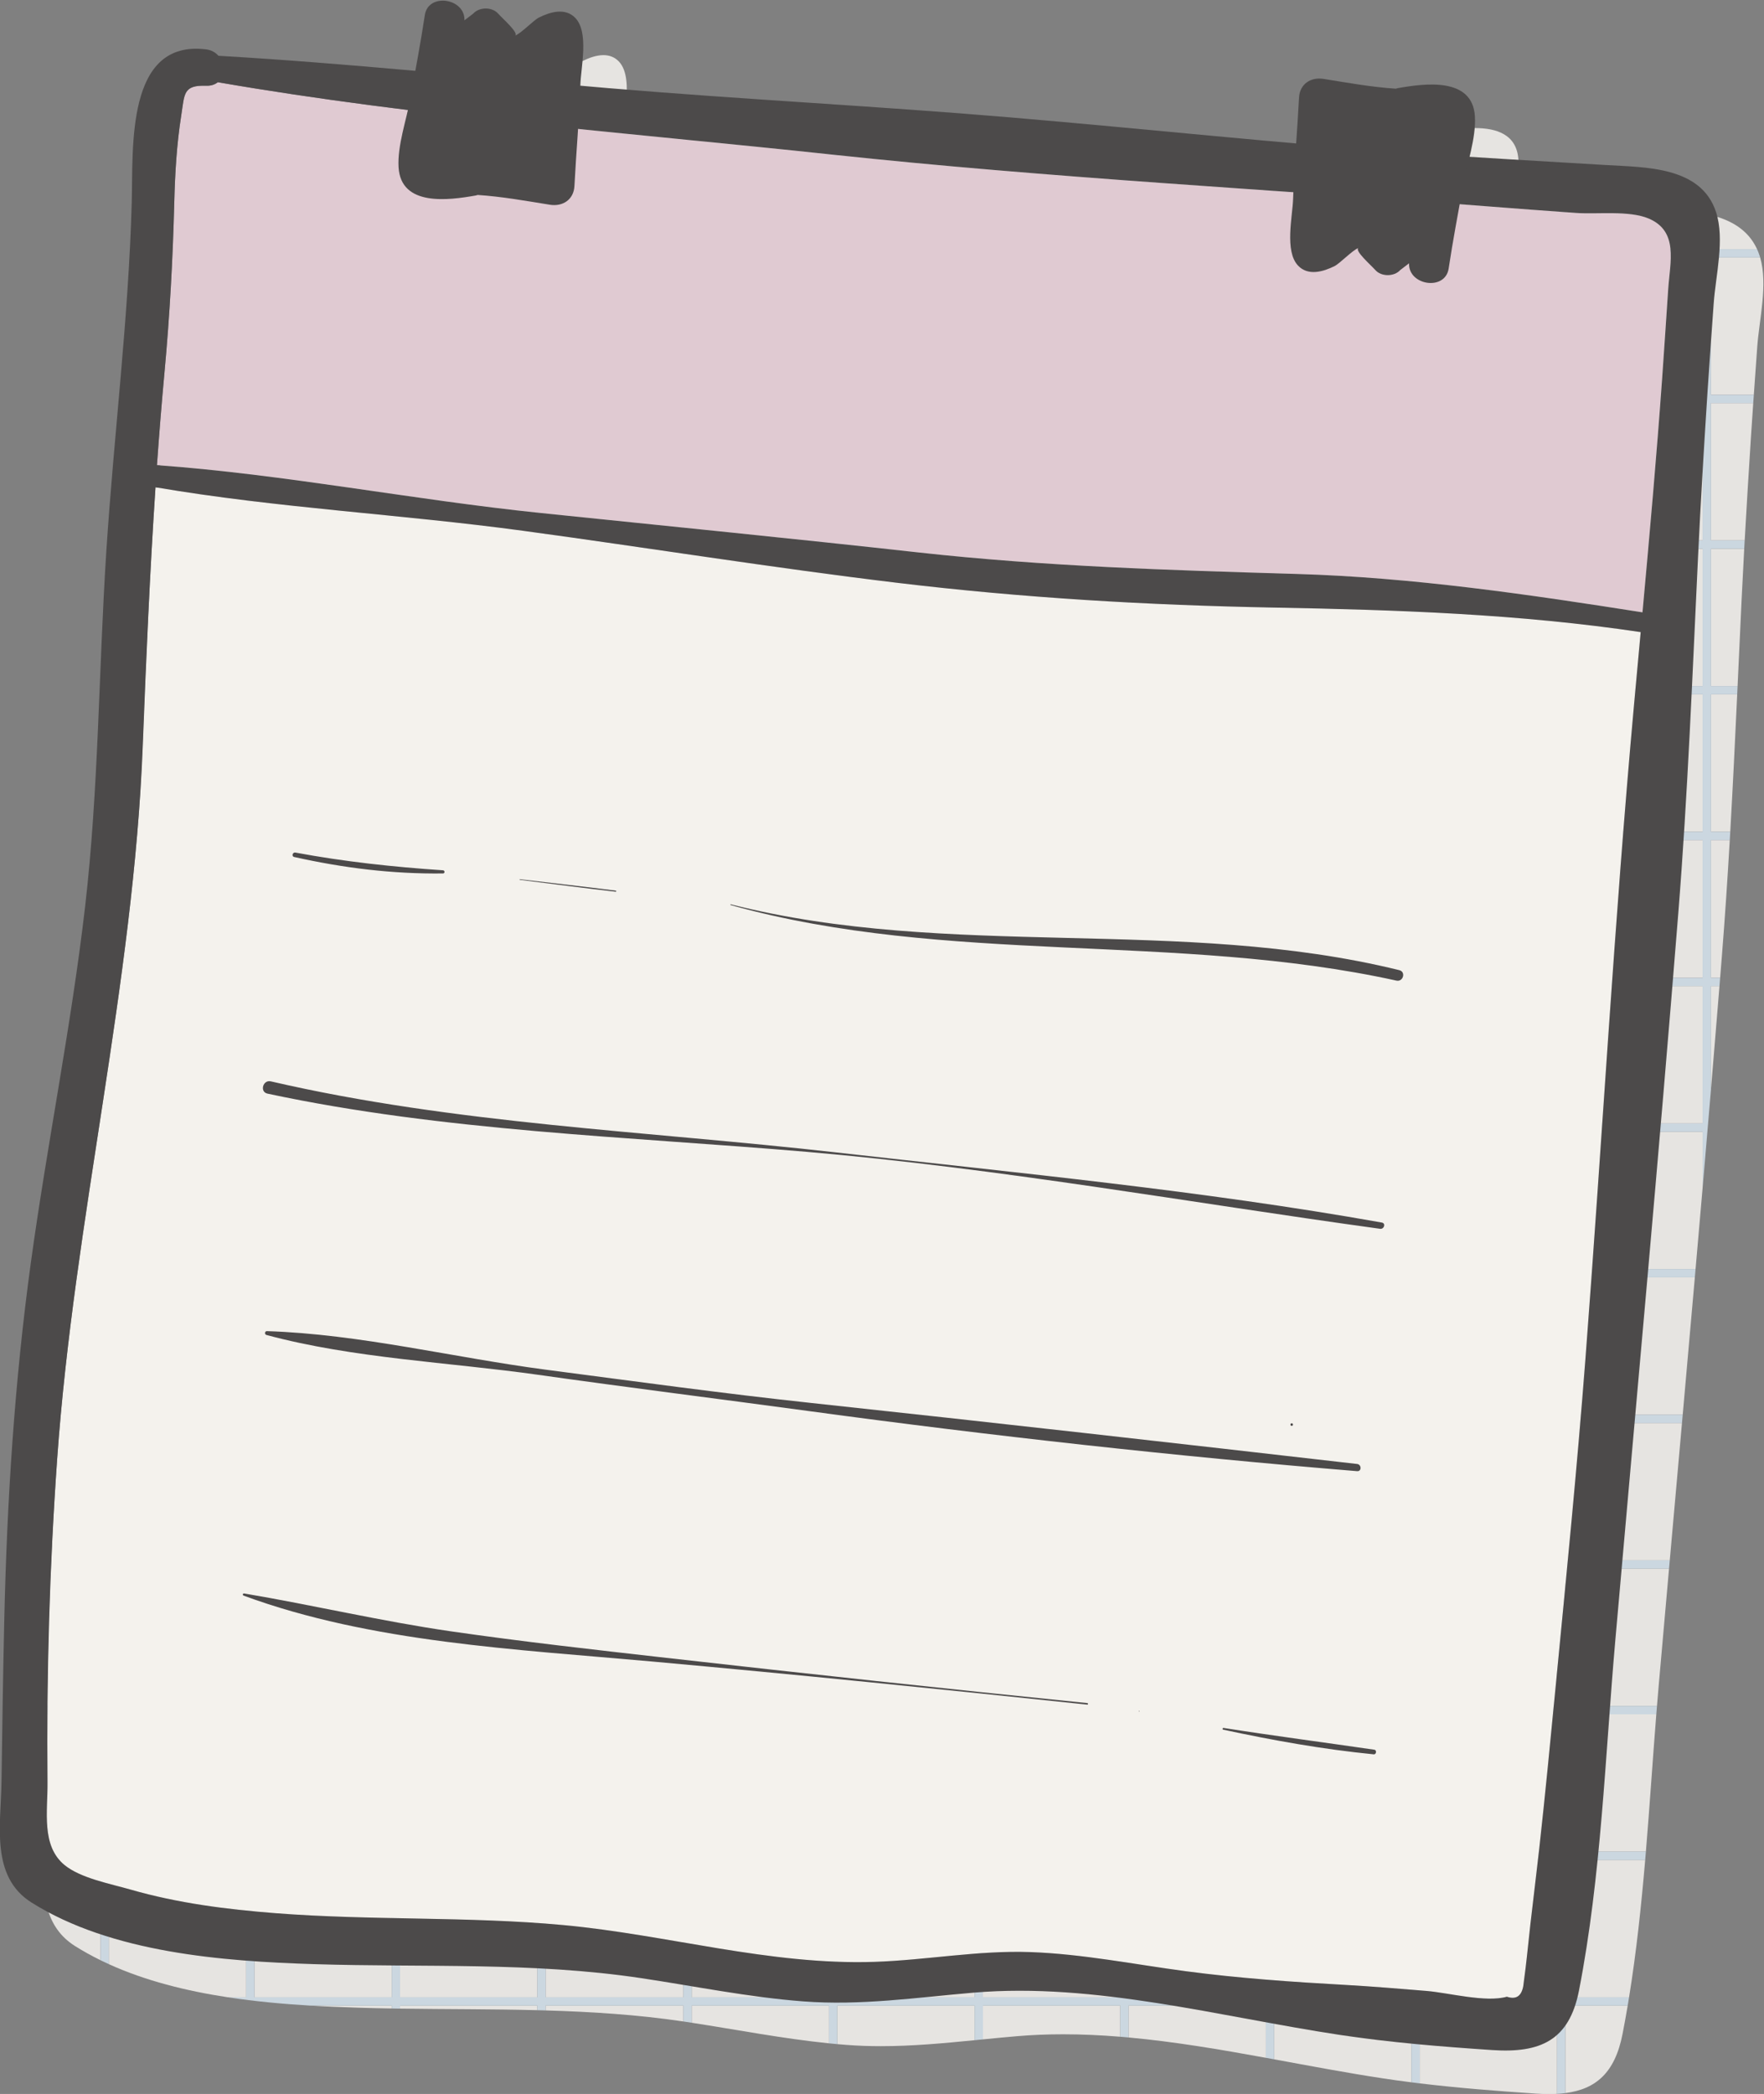 <?xml version="1.0" encoding="UTF-8" standalone="no"?>
<!-- Created with Inkscape (http://www.inkscape.org/) -->

<svg
   version="1.1"
   id="svg2"
   width="906.361"
   height="1075.636"
   viewBox="0 0 906.361 1075.636"
   xmlns="http://www.w3.org/2000/svg"
   xmlns:svg="http://www.w3.org/2000/svg">
  <rect x="0" y="0" width="906.361" height="1075.636" fill="#808080" stroke="none"/>
  <defs
     id="defs6" />
  <g
     id="g8"
     transform="matrix(1.333,0,0,-1.333,-358.008,1326.636)">
    <g
       id="g10"
       transform="scale(0.1)">
      <g
         id="g1">
        <path
           d="m 8655.99,1882.5 c -16.18,0 -33.05,0.6 -50.53,1.8 -149.32,9.9 -298.73,21.5 -447.33,39.4 v 299.72 h 529.22 V 1883.3 c -10.17,-0.6 -20.62,-0.8 -31.36,-0.8 m 63.39,3.7 v 337.22 h 240.37 c -6.2,-36.75 -12.83,-73.37 -19.94,-109.83 -29.16,-149.29 -102.86,-212.29 -220.43,-227.39 m -593.28,41.5 c -36.74,4.6 -73.41,9.7 -110.03,15.3 -138.05,20.9 -278.09,47.5 -419.17,73.36 v 207.06 h 529.2 V 1927.7 m -561.23,94.52 c -175.62,32.02 -352.66,62.22 -529.22,78.37 v 122.83 h 529.22 v -201.2 m -1483.65,44.79 c -43.63,0 -87.52,1.45 -131.74,4.83 -12.12,0.92 -24.24,1.93 -36.34,3.03 v 148.55 h 529.23 v -133.41 c -120.47,-11.84 -239.89,-23 -361.15,-23 m -200.1,10.93 c -177.51,18.07 -352.94,52.15 -529.22,79.36 v 66.12 h 529.22 v -145.48 m 593.28,15.23 v 130.25 h 529.22 v -120.05 c -73.38,5.99 -146.67,9.42 -219.7,9.42 -59.24,0 -118.35,-2.26 -177.19,-7.25 -44.37,-3.76 -88.43,-8.05 -132.33,-12.37 m -1154.52,68.99 c -176.65,26.23 -353.64,37.42 -530.87,42.6 v 18.66 h 530.87 v -61.26 m -562.91,43.47 c -176.16,4.46 -352.59,3.53 -529.2,6.1 v 11.69 h 529.2 v -17.79 m -561.22,6.6 c -43.41,0.74 -86.83,1.73 -130.25,3.09 -59.77,1.87 -121.67,4.34 -184.77,8.1 h 315.02 v -11.19 m 4769.28,43.22 h -245.65 v 529.22 h 307.82 c -15.2,-177.68 -34,-354.89 -62.17,-529.22 m -277.68,0 h -529.22 v 529.22 h 529.22 v -529.22 m -561.25,0 h -529.2 v 529.22 h 529.2 v -529.22 m -561.23,0 h -529.22 v 529.22 h 529.22 v -529.22 m -561.25,0 H 6474.4 v 529.22 h 529.22 v -529.22 m -561.25,0 h -529.23 v 529.22 h 529.23 v -529.22 m -561.25,0 H 5351.9 v 529.22 h 529.22 v -529.22 m -561.24,0 h -530.87 v 529.22 h 530.87 v -529.22 m -562.91,0 h -529.2 v 529.22 h 529.2 v -529.22 m -561.22,0 h -529.23 v 529.22 h 529.23 v -529.22 m -561.26,0 h -70.72 c -159.74,24.34 -317.29,63.42 -458.5,127.59 v 401.63 h 529.22 v -529.22 m -561.25,142.73 c -33.88,16.63 -66.71,34.8 -98.29,54.67 -117.98,74.25 -125.81,203.79 -121.07,331.82 h 219.36 v -386.49 m 5956.66,418.51 h -310.52 v 529.23 h 350.66 c -13.93,-175.14 -25.42,-352.33 -40.14,-529.23 m -342.55,0 h -529.22 v 529.23 h 529.22 v -529.23 m -561.25,0 h -529.2 v 529.23 h 529.2 v -529.23 m -561.23,0 h -529.22 v 529.23 h 529.22 v -529.23 m -561.25,0 H 6474.4 v 529.23 h 529.22 v -529.23 m -561.25,0 h -529.23 v 529.23 h 529.23 v -529.23 m -561.25,0 H 5351.9 v 529.23 h 529.22 v -529.23 m -561.24,0 h -530.87 v 529.23 h 530.87 v -529.23 m -562.91,0 h -529.2 v 529.23 h 529.2 v -529.23 m -561.22,0 h -529.23 v 529.23 h 529.23 v -529.23 m -561.26,0 h -529.22 v 529.23 h 529.22 v -529.23 m -561.25,0 h -217.97 c 1.64,33.83 3.59,67.19 4.02,99.08 1.96,143.38 4.05,286.78 6.7,430.15 h 207.25 v -529.23 m 5999.38,561.25 h -353.24 v 529.22 h 399.69 c -13.2,-148.62 -26.35,-297.16 -39.4,-445.77 -2.43,-27.74 -4.78,-55.59 -7.05,-83.45 m -385.27,0 h -529.22 v 529.22 h 529.22 v -529.22 m -561.25,0 h -529.2 v 529.22 h 529.2 v -529.22 m -561.23,0 h -529.22 v 529.22 h 529.22 v -529.22 m -561.25,0 H 6474.4 v 529.22 h 529.22 v -529.22 m -561.25,0 h -529.23 v 529.22 h 529.23 v -529.22 m -561.25,0 H 5351.9 v 529.22 h 529.22 v -529.22 m -561.24,0 h -530.87 v 529.22 h 530.87 v -529.22 m -562.91,0 h -529.2 v 529.22 h 529.2 v -529.22 m -561.22,0 h -529.23 v 529.22 h 529.23 v -529.22 m -561.26,0 h -529.22 v 529.22 h 529.22 v -529.22 m -561.25,0 H 2866.6 c 1.02,53.75 2.13,107.51 3.35,161.24 2.77,122.74 6.88,245.42 12.59,367.98 h 190.7 v -529.22 m 6048.68,561.24 h -402.54 v 529.23 H 9169 c -15.68,-176.42 -31.41,-352.83 -47.08,-529.23 m -434.57,0 h -529.22 v 529.23 h 529.22 v -529.23 m -561.25,0 h -529.2 v 529.23 h 529.2 v -529.23 m -561.23,0 h -529.22 v 529.23 h 529.22 v -529.23 m -561.25,0 H 6474.4 v 529.23 h 529.22 v -529.23 m -561.25,0 h -529.23 v 529.23 h 529.23 v -529.23 m -561.25,0 H 5351.9 v 529.23 h 529.22 v -529.23 m -561.24,0 h -530.87 v 529.23 h 530.87 v -529.23 m -562.91,0 h -529.2 v 529.23 h 529.2 v -529.23 m -561.22,0 h -529.23 v 529.23 h 529.23 v -529.23 m -561.26,0 h -529.22 v 529.23 h 529.22 v -529.23 m -561.25,0 h -189.17 c 8.65,176.69 20.69,353.13 36.97,529.23 h 152.2 v -529.23 m 6098.6,561.26 h -452.46 v 529.21 h 499.18 c -15.44,-176.43 -31.05,-352.8 -46.72,-529.21 m -484.49,0 h -529.22 v 529.21 h 529.22 v -529.21 m -561.25,0 h -529.2 v 529.21 h 529.2 v -529.21 m -561.23,0 h -529.22 v 529.21 h 529.22 v -529.21 m -561.25,0 H 6474.4 v 529.21 h 529.22 v -529.21 m -561.25,0 h -529.23 v 529.21 h 529.23 v -529.21 m -561.25,0 H 5351.9 v 529.21 h 529.22 v -529.21 m -561.24,0 h -530.87 v 529.21 h 530.87 v -529.21 m -562.91,0 h -529.2 v 529.21 h 529.2 v -529.21 m -561.22,0 h -529.23 v 529.21 h 529.23 v -529.21 m -561.26,0 h -529.22 v 529.21 h 529.22 v -529.21 m -561.25,0 h -149.2 c 13.26,139.03 29.2,277.86 48.21,416.39 5.16,37.64 10.53,75.24 16.06,112.82 h 84.93 v -529.21 m 6148.12,561.24 h -501.98 v 529.22 h 529.23 v -215.19 c -9.01,-104.66 -18.1,-209.38 -27.25,-314.03 m -534.01,0 h -529.22 v 529.22 h 529.22 v -529.22 m -561.25,0 h -529.2 v 529.22 h 529.2 v -529.22 m -561.23,0 h -529.22 v 529.22 h 529.22 v -529.22 m -561.25,0 H 6474.4 v 529.22 h 529.22 v -529.22 m -561.25,0 h -529.23 v 529.22 h 529.23 v -529.22 m -561.25,0 H 5351.9 v 529.22 h 529.22 v -529.22 m -561.24,0 h -530.87 v 529.22 h 530.87 v -529.22 m -562.91,0 h -529.2 v 529.22 h 529.2 v -529.22 m -561.22,0 h -529.23 v 529.22 h 529.23 v -529.22 m -561.26,0 h -529.22 v 529.22 h 529.22 v -529.22 m -561.25,0 h -80.18 c 24.85,166.1 52.68,331.73 80.18,497.44 v -497.44 m 6175.37,561.25 h -529.23 v 529.22 h 529.23 v -529.22 m -561.26,0 h -529.22 v 529.22 h 529.22 v -529.22 m -561.25,0 h -529.2 v 529.22 h 529.2 v -529.22 m -561.23,0 h -529.22 v 529.22 h 529.22 v -529.22 m -561.25,0 H 6474.4 v 529.22 h 529.22 v -529.22 m -561.25,0 h -529.23 v 529.22 h 529.23 v -529.22 m -561.25,0 H 5351.9 v 529.22 h 529.22 v -529.22 m -561.24,0 h -530.87 v 529.22 h 530.87 v -529.22 m -562.91,0 h -529.2 v 529.22 h 529.2 v -529.22 m -561.22,0 h -529.23 v 529.22 h 529.23 v -529.22 m -561.26,0 h -529.22 v 131.47 c 21.32,132.34 41.59,264.86 59.11,397.75 h 470.11 v -529.22 m 5646.14,129.71 v 399.51 h 32.89 c -10.75,-133.18 -21.73,-266.35 -32.89,-399.51 m 35.47,431.54 h -35.47 v 530.86 h 72.61 c -8.73,-149.78 -18.66,-299.45 -30.58,-448.95 -2.17,-27.29 -4.36,-54.62 -6.56,-81.91 m -67.49,0 h -529.23 v 530.86 h 529.23 v -530.86 m -561.26,0 h -529.22 v 530.86 h 529.22 v -530.86 m -561.25,0 h -529.2 v 530.86 h 529.2 v -530.86 m -561.23,0 h -529.22 v 530.86 h 529.22 v -530.86 m -561.25,0 H 6474.4 v 530.86 h 529.22 v -530.86 m -561.25,0 h -529.23 v 530.86 h 529.23 v -530.86 m -561.25,0 H 5351.9 v 530.86 h 529.22 v -530.86 m -561.24,0 h -530.87 v 530.86 h 530.87 v -530.86 m -562.91,0 h -529.2 v 530.86 h 529.2 v -530.86 m -561.22,0 h -529.23 v 530.86 h 529.23 v -530.86 m -561.26,0 h -465.94 c 4.53,35.24 8.85,70.51 12.94,105.81 16.38,141.46 27.63,283.16 36.24,425.05 h 416.76 v -530.86 m 5720.6,562.89 h -74.46 v 529.22 h 101.23 c -8.2,-176.41 -16.69,-352.91 -26.77,-529.22 m -106.48,0 h -529.23 v 529.22 h 529.23 v -529.22 m -561.26,0 h -529.22 v 529.22 h 529.22 v -529.22 m -561.25,0 h -529.2 v 529.22 h 529.2 v -529.22 m -561.23,0 h -529.22 v 529.22 h 529.22 v -529.22 m -561.25,0 H 6474.4 v 529.22 h 529.22 v -529.22 m -561.25,0 h -529.23 v 529.22 h 529.23 v -529.22 m -561.25,0 H 5351.9 v 529.22 h 529.22 v -529.22 m -561.24,0 h -530.87 v 529.22 h 530.87 v -529.22 m -562.91,0 h -529.2 v 529.22 h 529.2 v -529.22 m -561.22,0 h -529.23 v 529.22 h 529.23 v -529.22 m -561.26,0 h -414.86 c 10.22,176.27 16.66,352.76 24.12,529.22 h 390.74 v -529.22 m 5748.86,561.24 h -102.72 v 529.23 h 128.29 c -3.59,-65.53 -6.98,-131.06 -10.11,-196.61 -5.28,-110.83 -10.33,-221.73 -15.46,-332.62 m -134.74,0 h -529.23 v 529.23 h 529.23 v -529.23 m -561.26,0 h -529.22 v 529.23 h 529.22 v -529.23 m -561.25,0 h -529.2 v 529.23 h 529.2 v -529.23 m -561.23,0 h -529.22 v 529.23 h 529.22 v -529.23 m -561.25,0 H 6474.4 v 529.23 h 529.22 v -529.23 m -561.25,0 h -529.23 v 529.23 h 529.23 v -529.23 m -561.25,0 H 5351.9 v 529.23 h 529.22 v -529.23 m -561.24,0 h -530.87 v 529.23 h 530.87 v -529.23 m -562.91,0 h -529.2 v 529.23 h 529.2 v -529.23 m -561.22,0 h -529.23 v 529.23 h 529.23 v -529.23 m -561.26,0 h -389.38 c 5.04,117.05 10.65,234.12 18.23,351.06 3.85,59.45 8.18,118.83 12.82,178.17 h 358.33 v -529.23 m 5776.2,561.26 h -130.06 v 529.21 h 163.02 c -2.97,-42.53 -5.87,-85.08 -8.61,-127.63 -8.59,-133.82 -16.88,-267.68 -24.35,-401.58 m -162.08,0 h -529.23 v 529.21 h 529.23 v -529.21 m -561.26,0 h -529.22 v 529.21 h 529.22 v -529.21 m -561.25,0 h -529.2 v 529.21 h 529.2 v -529.21 m -561.23,0 h -529.22 v 529.21 h 529.22 v -529.21 m -561.25,0 H 6474.4 v 529.21 h 529.22 v -529.21 m -561.25,0 h -529.23 v 529.21 h 529.23 v -529.21 m -561.25,0 H 5351.9 v 529.21 h 529.22 v -529.21 m -561.24,0 h -530.87 v 529.21 h 530.87 v -529.21 m -562.91,0 h -529.2 v 529.21 h 529.2 v -529.21 m -561.22,0 h -529.23 v 529.21 h 529.23 v -529.21 m -561.26,0 H 3278.7 c 14.15,176.59 30.83,352.85 45.65,529.21 h 310.14 v -529.21 m 5811.42,561.23 h -165.28 v 529.23 h 189.66 c 30.61,-104.65 -3.82,-239.65 -11.25,-345.11 -4.32,-61.36 -8.79,-122.73 -13.13,-184.12 m -197.3,0 h -529.23 v 529.23 h 529.23 V 8430.8 m -561.26,0 h -529.22 v 529.23 h 529.22 V 8430.8 m -561.25,0 h -529.2 v 529.23 h 529.2 V 8430.8 m -561.23,0 h -529.22 v 529.23 h 529.22 V 8430.8 m -561.25,0 H 6474.4 v 529.23 h 529.22 V 8430.8 m -561.25,0 h -529.23 v 529.23 h 529.23 V 8430.8 m -561.25,0 H 5351.9 v 529.23 h 529.22 V 8430.8 m -561.24,0 h -530.87 v 529.23 h 530.87 V 8430.8 m -562.91,0 h -529.2 v 529.23 h 529.2 V 8430.8 m -561.22,0 h -529.23 v 529.23 h 529.23 V 8430.8 m -561.26,0 h -307.48 c 14.55,176.06 27,352.32 32.97,529.23 h 274.51 V 8430.8 m 5823.93,561.25 h -177.79 v 131.4 c 76.38,-19.18 143.47,-56.12 177.79,-131.4 m -209.81,0 h -529.23 v 175.73 c 108.08,-6.44 216.18,-12.69 324.22,-19.28 62.41,-3.81 136.04,-5.18 205.01,-18.08 v -138.37 m -561.26,0 h -529.22 v 457.71 c 25.09,-2.96 50.26,-5.39 75.64,-7.09 2.56,0.82 5.05,1.7 7.86,2.19 36.95,6.51 83.89,13.86 129.51,13.86 83.06,0 161.71,-24.39 167.47,-122.68 2.87,-49.02 -8.03,-103.1 -20.53,-155.9 56.41,-3.6 112.84,-7.05 169.27,-10.44 v -177.65 m -561.25,0 h -529.2 v 262.5 c 84.23,-7.77 168.47,-15.43 252.72,-22.85 3.98,58.89 8.08,117.78 11.14,176.76 2.41,46.4 36.11,73.32 77.99,73.32 5.38,0 10.9,-0.45 16.49,-1.35 57.83,-9.31 114.28,-19.05 170.86,-26.63 v -461.75 m -561.23,0 h -529.22 v 314.62 c 176.41,-16.06 352.81,-32.82 529.22,-49.16 v -265.46 m -561.25,0 H 6474.4 v 361.68 c 91,-6.77 182.01,-13.92 272.95,-21.64 85.45,-7.24 170.85,-14.79 256.27,-22.52 v -317.52 m -561.25,0 h -529.23 v 400.49 c 176.44,-11.81 352.87,-23.48 529.23,-36.44 v -364.05 m -561.25,0 H 5351.9 v 440.35 c 176.33,-13.79 352.75,-25.87 529.22,-37.71 v -402.64 m -561.24,0 h -530.87 v 529.23 h 307.2 c -2.51,-23.84 -5.03,-45.73 -5.59,-63.19 -0.05,-1.28 -0.11,-2.56 -0.16,-3.84 36.13,-3.16 72.25,-6.36 108.38,-9.42 40.36,-3.41 80.67,-6.7 121.04,-9.91 v -442.87 m -562.91,0 h -529.2 v 529.23 h 115.24 c 37.19,-3.22 74.36,-6.49 111.54,-9.8 0.59,3.27 1.18,6.53 1.77,9.8 h 300.65 v -529.23 m -561.22,0 h -529.23 v 529.23 h 529.23 v -529.23 m -561.26,0 h -273.5 c 0.13,4.35 0.25,8.65 0.37,13 4.01,146.33 -8.92,392.69 87.14,516.23 h 185.99 v -529.23 m 1464.83,561.26 h -310.31 v 163.01 c 24.15,-23.95 61.66,-60.4 50.21,-68.94 23.13,8.54 70.6,58.96 91.51,69.42 24.23,12.15 53.28,22.97 80.95,22.97 21.8,0 42.74,-6.71 59.81,-24.76 33.09,-34.99 33.01,-100.86 27.83,-161.7 m -342.35,0 h -294.88 c 10.3,57.56 20.24,115.19 28.97,173.01 5.8,38.44 36.65,55.68 69.12,55.68 41.37,0 85.38,-28.01 83.53,-75.83 11.21,8.56 22.42,17.12 33.62,25.68 11.8,13.16 30.19,19.82 48.54,19.82 10.83,0 21.66,-2.32 31.1,-7.01 v -191.35 m -813.52,0 h -276.93 v 36.35 c 11.8,-4.48 21.48,-11.58 29.08,-20.15 82.64,-4.8 165.26,-10.25 247.85,-16.2 m -308.96,0 h -155.15 c 32.98,27.3 75.38,43.38 129.95,43.38 8.12,0 16.53,-0.36 25.2,-1.08 v -42.3"
           style="fill:#e6e4e1;fill-opacity:1;fill-rule:nonzero;stroke:none"
           id="path24" />
        <path
           d="m 8687.35,1883.3 v 340.12 H 8158.13 V 1923.7 c -10.67,1.3 -21.37,2.6 -32.03,4 v 295.72 h -529.2 v -207.06 c -10.67,1.96 -21.35,3.91 -32.03,5.86 v 201.2 h -529.22 v -122.83 c -10.68,0.98 -21.36,1.9 -32.03,2.78 v 120.05 H 6474.4 v -130.25 c -10.68,-1.05 -21.37,-2.11 -32.03,-3.16 v 133.41 h -529.23 v -148.55 c -10.69,0.96 -21.35,1.99 -32.02,3.07 v 145.48 H 5351.9 v -66.12 c -9.58,1.48 -19.15,2.94 -28.73,4.37 -1.1,0.17 -2.19,0.33 -3.29,0.49 v 61.26 h -530.87 v -18.66 c -10.7,0.31 -21.34,0.6 -32.04,0.87 v 17.79 h -529.2 v -11.69 c -10.67,0.15 -21.35,0.32 -32.02,0.5 v 11.19 h -315.02 c -103.8,6.19 -210.86,15.86 -316.96,32.03 h 70.72 v 529.22 h -529.22 v -401.63 c -10.77,4.9 -21.46,9.95 -32.03,15.14 v 386.49 h -219.36 c 0.39,10.69 0.88,21.38 1.39,32.02 h 217.97 v 529.23 h -207.25 c 0.2,10.68 0.4,21.34 0.61,32.02 h 206.64 v 529.22 h -190.7 c 0.5,10.67 1.01,21.35 1.53,32.02 h 189.17 v 529.23 h -152.2 c 0.98,10.69 1.98,21.34 3,32.03 h 149.2 v 529.21 h -84.93 c 1.57,10.68 3.15,21.35 4.75,32.03 h 80.18 v 497.44 c 10.8,65.07 21.54,130.16 32.03,195.28 v -131.47 h 529.22 v 529.22 h -470.11 c 1.41,10.67 2.8,21.35 4.17,32.03 h 465.94 v 530.86 h -416.76 c 0.65,10.67 1.28,21.36 1.9,32.03 h 414.86 v 529.22 h -390.74 c 0.45,10.69 0.9,21.34 1.36,32.02 h 389.38 v 529.23 h -358.33 c 0.84,10.68 1.69,21.35 2.54,32.03 h 355.79 v 529.21 h -310.14 c 0.89,10.69 1.78,21.33 2.66,32.02 h 307.48 v 529.23 h -274.51 c 0.36,10.66 0.7,21.36 1.01,32.02 h 273.5 v 529.23 H 3448.5 c 9.24,11.87 19.48,22.62 30.84,32.03 h 155.15 v 42.3 c 4.49,-0.38 9.04,-0.86 13.68,-1.44 6.6,-0.82 12.72,-2.37 18.35,-4.51 v -36.35 h 276.93 c 133.24,-9.61 266.42,-20.5 399.56,-32.03 h -115.24 v -529.23 h 529.2 v 529.23 h -300.65 c 1.93,10.67 3.86,21.34 5.77,32.03 h 294.88 v 191.35 c 6.42,-3.18 12.19,-7.44 16.91,-12.81 3.38,-3.83 8.79,-9.25 15.13,-15.53 v -163.01 h 310.31 c -0.92,-10.91 -2.01,-21.65 -3.11,-32.03 h -307.2 v -529.23 h 530.87 v 442.87 c 10.65,-0.84 21.38,-1.69 32.02,-2.52 v -440.35 h 529.22 v 402.64 c 10.68,-0.72 21.34,-1.43 32.02,-2.15 v -400.49 h 529.23 v 364.05 c 10.68,-0.79 21.35,-1.57 32.03,-2.37 v -361.68 h 529.22 v 317.52 c 10.67,-0.96 21.35,-1.93 32.03,-2.9 v -314.62 h 529.22 v 265.46 c 10.67,-0.98 21.35,-1.97 32.03,-2.96 v -262.5 h 529.2 v 461.75 c 10.67,-1.43 21.35,-2.78 32.03,-4.04 v -457.71 h 529.22 v 177.65 c 10.68,-0.64 21.35,-1.28 32.03,-1.92 v -175.73 h 529.23 v 138.37 c 10.81,-2.02 21.5,-4.33 32.02,-6.97 v -131.4 h 177.79 c 3.57,-7.83 6.8,-16.08 9.63,-24.77 0.78,-2.4 1.53,-4.82 2.24,-7.25 H 9280.63 V 8430.8 h 165.28 c -0.76,-10.67 -1.51,-21.35 -2.26,-32.02 h -163.02 v -529.21 h 130.06 c -0.6,-10.67 -1.19,-21.36 -1.77,-32.03 h -128.29 v -529.23 h 102.72 c -0.5,-10.69 -0.99,-21.32 -1.49,-32.02 h -101.23 v -529.22 h 74.46 c -0.61,-10.68 -1.23,-21.34 -1.85,-32.03 h -72.61 v -530.86 h 35.47 c -0.86,-10.67 -1.72,-21.36 -2.58,-32.03 h -32.89 v -399.51 c -10.53,-125.68 -21.21,-251.27 -32.02,-376.93 v 215.19 h -529.23 v -529.22 h 501.98 c -0.93,-10.67 -1.86,-21.36 -2.8,-32.03 h -499.18 v -529.21 h 452.46 c -0.95,-10.67 -1.9,-21.36 -2.84,-32.03 h -449.62 v -529.23 h 402.54 c -0.95,-10.66 -1.9,-21.35 -2.85,-32.02 h -399.69 v -529.22 h 353.24 c -0.87,-10.68 -1.72,-21.33 -2.58,-32.02 h -350.66 v -529.23 h 310.52 c -0.89,-10.67 -1.79,-21.36 -2.7,-32.02 h -307.82 v -529.22 h 245.65 c -1.72,-10.68 -3.48,-21.37 -5.28,-32.03 H 8719.38 V 1886.2 c -10.33,-1.3 -21.02,-2.3 -32.03,-2.9 m -529.22,901.37 v -529.22 h 529.22 v 529.22 h -529.22 m -561.23,0 v -529.22 h 529.2 v 529.22 h -529.2 m -561.25,0 v -529.22 h 529.22 v 529.22 h -529.22 m -561.25,0 v -529.22 h 529.22 v 529.22 H 6474.4 m -561.26,0 v -529.22 h 529.23 v 529.22 h -529.23 m -561.24,0 v -529.22 h 529.22 v 529.22 H 5351.9 m -562.89,0 v -529.22 h 530.87 v 529.22 h -530.87 m -561.24,0 v -529.22 h 529.2 v 529.22 h -529.2 m -561.25,0 v -529.22 h 529.23 v 529.22 h -529.23 m 4491.61,561.25 v -529.23 h 529.22 v 529.23 h -529.22 m -561.23,0 v -529.23 h 529.2 v 529.23 h -529.2 m -561.25,0 v -529.23 h 529.22 v 529.23 h -529.22 m -561.25,0 v -529.23 h 529.22 v 529.23 H 6474.4 m -561.26,0 v -529.23 h 529.23 v 529.23 h -529.23 m -561.24,0 v -529.23 h 529.22 v 529.23 H 5351.9 m -562.89,0 v -529.23 h 530.87 v 529.23 h -530.87 m -561.24,0 v -529.23 h 529.2 v 529.23 h -529.2 m -561.25,0 v -529.23 h 529.23 v 529.23 h -529.23 m -561.25,0 v -529.23 h 529.22 v 529.23 h -529.22 m 5052.86,561.24 v -529.22 h 529.22 v 529.22 h -529.22 m -561.23,0 v -529.22 h 529.2 v 529.22 h -529.2 m -561.25,0 v -529.22 h 529.22 v 529.22 h -529.22 m -561.25,0 v -529.22 h 529.22 v 529.22 H 6474.4 m -561.26,0 v -529.22 h 529.23 v 529.22 h -529.23 m -561.24,0 v -529.22 h 529.22 v 529.22 H 5351.9 m -562.89,0 v -529.22 h 530.87 v 529.22 h -530.87 m -561.24,0 v -529.22 h 529.2 v 529.22 h -529.2 m -561.25,0 v -529.22 h 529.23 v 529.22 h -529.23 m -561.25,0 v -529.22 h 529.22 v 529.22 h -529.22 m 5052.86,561.25 v -529.23 h 529.22 v 529.23 h -529.22 m -561.23,0 v -529.23 h 529.2 v 529.23 h -529.2 m -561.25,0 v -529.23 h 529.22 v 529.23 h -529.22 m -561.25,0 v -529.23 h 529.22 v 529.23 H 6474.4 m -561.26,0 v -529.23 h 529.23 v 529.23 h -529.23 m -561.24,0 v -529.23 h 529.22 v 529.23 H 5351.9 m -562.89,0 v -529.23 h 530.87 v 529.23 h -530.87 m -561.24,0 v -529.23 h 529.2 v 529.23 h -529.2 m -561.25,0 v -529.23 h 529.23 v 529.23 h -529.23 m -561.25,0 v -529.23 h 529.22 v 529.23 h -529.22 m 5052.86,561.24 v -529.21 h 529.22 v 529.21 h -529.22 m -561.23,0 v -529.21 h 529.2 v 529.21 h -529.2 m -561.25,0 v -529.21 h 529.22 v 529.21 h -529.22 m -561.25,0 v -529.21 h 529.22 v 529.21 H 6474.4 m -561.26,0 v -529.21 h 529.23 v 529.21 h -529.23 m -561.24,0 v -529.21 h 529.22 v 529.21 H 5351.9 m -562.89,0 v -529.21 h 530.87 v 529.21 h -530.87 m -561.24,0 v -529.21 h 529.2 v 529.21 h -529.2 m -561.25,0 v -529.21 h 529.23 v 529.21 h -529.23 m -561.25,0 v -529.21 h 529.22 v 529.21 h -529.22 m 5052.86,561.25 v -529.22 h 529.22 v 529.22 h -529.22 m -561.23,0 v -529.22 h 529.2 v 529.22 h -529.2 m -561.25,0 v -529.22 h 529.22 v 529.22 h -529.22 m -561.25,0 v -529.22 h 529.22 V 5590.9 H 6474.4 m -561.26,0 v -529.22 h 529.23 v 529.22 h -529.23 m -561.24,0 v -529.22 h 529.22 V 5590.9 H 5351.9 m -562.89,0 v -529.22 h 530.87 v 529.22 h -530.87 m -561.24,0 v -529.22 h 529.2 v 529.22 h -529.2 m -561.25,0 v -529.22 h 529.23 v 529.22 h -529.23 m -561.25,0 v -529.22 h 529.22 v 529.22 h -529.22 m 5614.11,561.25 v -529.22 h 529.23 v 529.22 h -529.23 m -561.25,0 v -529.22 h 529.22 v 529.22 h -529.22 m -561.23,0 v -529.22 h 529.2 v 529.22 h -529.2 m -561.25,0 v -529.22 h 529.22 v 529.22 h -529.22 m -561.25,0 v -529.22 h 529.22 v 529.22 H 6474.4 m -561.26,0 v -529.22 h 529.23 v 529.22 h -529.23 m -561.24,0 v -529.22 h 529.22 v 529.22 H 5351.9 m -562.89,0 v -529.22 h 530.87 v 529.22 h -530.87 m -561.24,0 v -529.22 h 529.2 v 529.22 h -529.2 m -561.25,0 v -529.22 h 529.23 v 529.22 h -529.23 m 5052.86,562.89 v -530.86 h 529.23 v 530.86 h -529.23 m -561.25,0 v -530.86 h 529.22 v 530.86 h -529.22 m -561.23,0 v -530.86 h 529.2 v 530.86 h -529.2 m -561.25,0 v -530.86 h 529.22 v 530.86 h -529.22 m -561.25,0 v -530.86 h 529.22 v 530.86 H 6474.4 m -561.26,0 v -530.86 h 529.23 v 530.86 h -529.23 m -561.24,0 v -530.86 h 529.22 v 530.86 H 5351.9 m -562.89,0 v -530.86 h 530.87 v 530.86 h -530.87 m -561.24,0 v -530.86 h 529.2 v 530.86 h -529.2 m -561.25,0 v -530.86 h 529.23 v 530.86 h -529.23 m 5052.86,561.25 v -529.22 h 529.23 v 529.22 h -529.23 m -561.25,0 v -529.22 h 529.22 v 529.22 h -529.22 m -561.23,0 v -529.22 h 529.2 v 529.22 h -529.2 m -561.25,0 v -529.22 h 529.22 v 529.22 h -529.22 m -561.25,0 v -529.22 h 529.22 v 529.22 H 6474.4 m -561.26,0 v -529.22 h 529.23 v 529.22 h -529.23 m -561.24,0 v -529.22 h 529.22 v 529.22 H 5351.9 m -562.89,0 v -529.22 h 530.87 v 529.22 h -530.87 m -561.24,0 v -529.22 h 529.2 v 529.22 h -529.2 m -561.25,0 v -529.22 h 529.23 v 529.22 h -529.23 m 5052.86,561.25 v -529.23 h 529.23 v 529.23 h -529.23 m -561.25,0 v -529.23 h 529.22 v 529.23 h -529.22 m -561.23,0 v -529.23 h 529.2 v 529.23 h -529.2 m -561.25,0 v -529.23 h 529.22 v 529.23 h -529.22 m -561.25,0 v -529.23 h 529.22 v 529.23 H 6474.4 m -561.26,0 v -529.23 h 529.23 v 529.23 h -529.23 m -561.24,0 v -529.23 h 529.22 v 529.23 H 5351.9 m -562.89,0 v -529.23 h 530.87 v 529.23 h -530.87 m -561.24,0 v -529.23 h 529.2 v 529.23 h -529.2 m -561.25,0 v -529.23 h 529.23 v 529.23 h -529.23 m 5052.86,561.24 v -529.21 h 529.23 v 529.21 h -529.23 m -561.25,0 v -529.21 h 529.22 v 529.21 h -529.22 m -561.23,0 v -529.21 h 529.2 v 529.21 h -529.2 m -561.25,0 v -529.21 h 529.22 v 529.21 h -529.22 m -561.25,0 v -529.21 h 529.22 v 529.21 H 6474.4 m -561.26,0 v -529.21 h 529.23 v 529.21 h -529.23 m -561.24,0 v -529.21 h 529.22 v 529.21 H 5351.9 m -562.89,0 v -529.21 h 530.87 v 529.21 h -530.87 m -561.24,0 v -529.21 h 529.2 v 529.21 h -529.2 m -561.25,0 v -529.21 h 529.23 v 529.21 h -529.23 m 5052.86,561.25 V 8430.8 h 529.23 v 529.23 h -529.23 m -561.25,0 V 8430.8 h 529.22 v 529.23 h -529.22 m -561.23,0 V 8430.8 h 529.2 v 529.23 h -529.2 m -561.25,0 V 8430.8 h 529.22 v 529.23 h -529.22 m -561.25,0 V 8430.8 h 529.22 v 529.23 H 6474.4 m -561.26,0 V 8430.8 h 529.23 v 529.23 h -529.23 m -561.24,0 V 8430.8 h 529.22 v 529.23 H 5351.9 m -562.89,0 V 8430.8 h 530.87 v 529.23 h -530.87 m -561.24,0 V 8430.8 h 529.2 v 529.23 h -529.2 m -561.25,0 V 8430.8 h 529.23 v 529.23 h -529.23 m 0,561.25 v -529.23 h 529.23 v 529.23 h -529.23"
           style="fill:#cbd7e0;fill-opacity:1;fill-rule:nonzero;stroke:none"
           id="path26" />
        <path
           d="m 6142.94,7706.42 c -481.72,57.93 -959.71,135 -1440.09,200.21 -472.47,64.14 -947.32,87.49 -1417.78,167.85 -21.95,-330.04 -36.03,-659.9 -48.82,-991.48 -35.75,-926.67 -264.74,-1829.07 -330.14,-2752.82 -29.39,-414.94 -41.05,-830.72 -37.2,-1246.65 1.03,-111.28 -24.93,-243.97 65.4,-318.29 62.13,-51.05 176.9,-72.35 254.62,-94.71 182.23,-52.47 369.99,-76.33 558.58,-91 369.32,-28.73 740.78,-11.71 1109.81,-45.82 400.78,-37.07 795.76,-155.53 1200.56,-141.69 200.37,6.88 398.11,44.71 599.18,37.61 201.75,-7.17 400.29,-47.31 599.88,-73.81 204.94,-27.22 410.99,-41.35 617.32,-52.87 103.46,-5.82 206.38,-14.57 309.66,-23.02 85.38,-6.95 228.39,-45.71 310.14,-22.32 34.8,-11.83 55.83,1.64 63.09,40.47 2.98,23.12 5.95,46.22 8.92,69.31 6.94,57.27 12.35,114.68 18.85,171.95 10.87,95.7 23.02,191.21 33.64,286.94 23.33,210.19 43.53,420.79 63.92,631.28 40.59,419.22 82.21,838.66 114.4,1258.62 64.36,839.86 110.94,1680.68 187.21,2519.6 8.51,93.54 17.13,187.04 25.71,280.53 -468.66,70.04 -938.03,85.74 -1412.72,94.56 -488.14,9.11 -969.17,37.25 -1454.14,95.55"
           style="fill:#f4f2ed;fill-opacity:1;fill-rule:nonzero;stroke:none"
           id="path28" />
        <path
           d="m 9040.2,9110.2 c -75.41,31.73 -196.84,15.66 -279.31,21.44 -114.92,8.06 -229.79,16.69 -344.64,25.66 -842.08,65.65 -1684.93,109.31 -2525.04,199.4 -789.41,84.68 -1583.44,143.34 -2365.92,278.7 -10.91,-8.82 -25.67,-14.27 -44.94,-13.58 -89.57,3.08 -83,-31.58 -96.09,-114.94 -17.43,-110.92 -23.9,-221.94 -26.77,-334.07 -5.64,-219.78 -17.52,-437.11 -37.76,-656.09 -11.01,-119.11 -20.56,-238.08 -28.99,-357.01 496.7,-36.01 983.58,-133.2 1478.49,-184.32 485.57,-50.1 970.98,-98.3 1456.41,-152.02 486.1,-53.83 969.05,-68.54 1457.37,-82.92 446.42,-13.14 892.1,-78.6 1333.74,-147.95 27.57,301.02 54.5,602.12 75.95,903.72 8.14,114.58 15.56,229.19 23.32,343.77 7.01,103.49 40.34,221.36 -75.82,270.21"
           style="fill:#e0cad2;fill-opacity:1;fill-rule:nonzero;stroke:none"
           id="path30" />
        <path
           d="m 9116.02,8839.99 c -7.76,-114.58 -15.18,-229.19 -23.32,-343.77 -21.45,-301.6 -48.38,-602.7 -75.95,-903.72 -441.64,69.35 -887.32,134.81 -1333.74,147.95 -488.32,14.38 -971.27,29.09 -1457.37,82.92 -485.43,53.72 -970.84,101.92 -1456.41,152.02 -494.91,51.12 -981.79,148.31 -1478.49,184.32 8.43,118.93 17.98,237.9 28.99,357.01 20.24,218.98 32.12,436.31 37.76,656.09 2.87,112.13 9.34,223.15 26.77,334.07 13.09,83.36 6.52,118.02 96.09,114.94 19.27,-0.69 34.03,4.76 44.94,13.58 782.48,-135.36 1576.51,-194.02 2365.92,-278.7 840.11,-90.09 1682.96,-133.75 2525.04,-199.4 114.85,-8.97 229.72,-17.6 344.64,-25.66 82.47,-5.78 203.9,10.29 279.31,-21.44 116.16,-48.85 82.83,-166.72 75.82,-270.21 z M 8984.09,7235.78 c -76.27,-838.92 -122.85,-1679.74 -187.21,-2519.6 -32.19,-419.96 -73.81,-839.4 -114.4,-1258.62 -20.39,-210.49 -40.59,-421.09 -63.92,-631.28 -10.62,-95.73 -22.77,-191.24 -33.64,-286.94 -6.5,-57.27 -11.91,-114.68 -18.85,-171.95 -2.97,-23.09 -5.94,-46.19 -8.92,-69.31 -7.26,-38.83 -28.29,-52.3 -63.09,-40.47 -81.75,-23.39 -224.76,15.37 -310.14,22.32 -103.28,8.45 -206.2,17.2 -309.66,23.02 -206.33,11.52 -412.38,25.65 -617.32,52.87 -199.59,26.5 -398.13,66.64 -599.88,73.81 -201.07,7.1 -398.81,-30.73 -599.18,-37.61 -404.8,-13.84 -799.78,104.62 -1200.56,141.69 -369.03,34.11 -740.49,17.09 -1109.81,45.82 -188.59,14.67 -376.35,38.53 -558.58,91 -77.72,22.36 -192.49,43.66 -254.62,94.71 -90.33,74.32 -64.37,207.01 -65.4,318.29 -3.85,415.93 7.81,831.71 37.2,1246.65 65.4,923.75 294.39,1826.15 330.14,2752.82 12.79,331.58 26.87,661.44 48.82,991.48 470.46,-80.36 945.31,-103.71 1417.78,-167.85 480.38,-65.21 958.37,-142.28 1440.09,-200.21 484.97,-58.3 966,-86.44 1454.14,-95.55 474.69,-8.82 944.06,-24.52 1412.72,-94.56 -8.58,-93.49 -17.2,-186.99 -25.71,-280.53 z m -108.31,2080.48 c -248.86,15.19 -497.99,28.4 -746.66,46.66 -517.04,37.91 -1033,93.17 -1549.59,136.93 -515.74,43.77 -1032.78,69.17 -1548.51,112.75 -500.68,42.3 -1001.58,95.55 -1503.24,124.67 -11.22,12.67 -26.98,22.11 -47.43,24.67 -310.28,38.72 -281.05,-378.67 -286.81,-589.13 -12.34,-450.47 -68.9,-896.18 -98.02,-1345.67 -29.59,-456.51 -29.15,-914.41 -81.85,-1369.38 -53.29,-460.13 -146.29,-914.42 -209.25,-1373.16 -62.69,-456.87 -91.88,-916.75 -102.29,-1377.65 -4.7,-207.75 -7.82,-415.6 -10.66,-623.42 -2.2,-161.96 -43.51,-362.75 115.66,-462.91 308.7,-194.24 737.05,-226.48 1090.55,-237.53 420.47,-13.17 839.98,8.82 1257.67,-53.65 208.58,-31.21 415.7,-73.77 626.31,-89.84 222.73,-17.01 436.28,15.01 657.25,33.7 467.32,39.64 949.51,-92.87 1409.35,-162.58 195.23,-29.61 392.39,-45.53 589.38,-58.7 184.71,-12.33 296.7,36.52 334.34,229.34 85.82,439.6 100.75,902.22 139.87,1347.79 82.06,934.68 168.4,1869.4 242.99,2804.71 36.47,457.39 54.31,916.53 76.15,1374.84 10.03,210.16 22.74,420.24 36.23,630.22 7.37,114.65 15.93,229.22 24,343.76 7.6,107.92 43.47,246.76 9.01,352.37 -57.78,177.01 -273.84,172.02 -424.45,181.21"
           style="fill:#4c4a4a;fill-opacity:1;fill-rule:nonzero;stroke:none"
           id="path32" />
        <path
           d="m 7664.69,4457.42 c 6.42,0 6.43,9.97 0,9.97 -6.42,0 -6.43,-9.97 0,-9.97"
           style="fill:#4c4a4a;fill-opacity:1;fill-rule:nonzero;stroke:none"
           id="path34" />
        <path
           d="m 3819.71,6649.69 c 190.07,-42.43 378.41,-65.76 573.47,-63.44 7.95,0.12 7.81,11.74 0,12.25 -190.66,12.75 -380.84,33.19 -568.77,68.26 -11.05,2.04 -15.91,-14.57 -4.7,-17.07"
           style="fill:#4c4a4a;fill-opacity:1;fill-rule:nonzero;stroke:none"
           id="path36" />
        <path
           d="m 5059.18,6515.87 c 2.63,-0.28 2.56,3.77 0,4.09 -123.04,15.9 -246.43,29.42 -369.64,43.98 -1.45,0.18 -1.43,-2.09 0,-2.26 123.19,-15.36 246.3,-31.77 369.64,-45.81"
           style="fill:#4c4a4a;fill-opacity:1;fill-rule:nonzero;stroke:none"
           id="path38" />
        <path
           d="m 8079.45,6213.57 c -842.43,207.52 -1732.32,39.6 -2576.71,253.58 -1.7,0.42 -2.41,-2.16 -0.72,-2.64 836.69,-232.94 1718.85,-104.88 2566.33,-291.19 26.11,-5.72 37.3,33.79 11.1,40.25"
           style="fill:#4c4a4a;fill-opacity:1;fill-rule:nonzero;stroke:none"
           id="path40" />
        <path
           d="m 8012.13,5240.96 c -697.95,124.18 -1402.31,190.79 -2106.14,270.56 -723.75,82.02 -1464.92,108.73 -2176.27,273.53 -30.75,7.11 -43.79,-40.68 -13.03,-47.25 679.4,-145.22 1385.98,-165.2 2076.82,-224.19 741.05,-63.26 1475.45,-195.58 2211.99,-296.72 15.5,-2.12 22.67,21.21 6.63,24.07"
           style="fill:#4c4a4a;fill-opacity:1;fill-rule:nonzero;stroke:none"
           id="path42" />
        <path
           d="m 4759.62,4654.3 c 349.94,-49.49 700.76,-93.26 1050.88,-140.77 697.74,-94.64 1404.54,-173.16 2106.35,-230.61 17.93,-1.48 17.35,25.68 0,27.66 -700.76,80.33 -1402.89,159.87 -2104.2,235.13 -341.46,36.68 -680.94,83.59 -1021.54,128.03 -354.58,46.32 -719.13,137.53 -1076.61,148.79 -8.48,0.25 -10.1,-12.53 -1.99,-14.71 335.26,-90.48 703.95,-104.97 1047.11,-153.52"
           style="fill:#4c4a4a;fill-opacity:1;fill-rule:nonzero;stroke:none"
           id="path44" />
        <path
           d="m 7983.16,3209.48 c -193.5,28.23 -387.67,53.4 -580.81,83.85 -4.22,0.65 -6.16,-5.65 -1.8,-6.58 192.53,-41.41 384.12,-75.65 580.2,-95.07 10.07,-1.02 12.54,16.33 2.41,17.8"
           style="fill:#4c4a4a;fill-opacity:1;fill-rule:nonzero;stroke:none"
           id="path46" />
        <path
           d="m 7076.63,3356.22 c 1.75,0 1.75,2.73 0,2.73 -1.75,0 -1.75,-2.73 0,-2.73"
           style="fill:#4c4a4a;fill-opacity:1;fill-rule:nonzero;stroke:none"
           id="path48" />
        <path
           d="m 6876.81,3389.13 c -541.02,54.68 -1082.82,113.33 -1623.24,174.41 -276.69,31.3 -554.05,62.3 -829.64,102.13 -267.73,38.72 -530.43,101.02 -796.93,145.92 -5.45,0.94 -7.54,-6.38 -2.28,-8.31 491.81,-181.18 1054.24,-206.88 1571.9,-253.68 560.05,-50.6 1121.04,-107.26 1680.19,-166.36 3.76,-0.4 3.75,5.5 0,5.89"
           style="fill:#4c4a4a;fill-opacity:1;fill-rule:nonzero;stroke:none"
           id="path50" />
        <path
           d="m 4903.68,9882.78 c -38.76,40.96 -97.45,23.5 -140.77,1.79 -20.92,-10.46 -68.38,-60.89 -91.51,-69.42 14.45,10.77 -49.1,66.02 -65.34,84.47 -23.44,26.67 -73.06,26.19 -96.55,0 -11.2,-8.56 -22.41,-17.12 -33.62,-25.68 3.31,85.35 -139.45,107.57 -152.65,20.15 -16.24,-107.63 -36.61,-214.57 -55.88,-321.69 -14.71,-81.81 -50.24,-180.73 -45.31,-264.77 8.92,-152.27 192.75,-127.19 296.98,-108.82 2.81,0.48 5.3,1.39 7.86,2.18 93.51,-6.23 184.19,-22.56 278.52,-37.75 49.2,-7.94 91.77,19.61 94.49,71.96 6.75,130.31 18.65,260.13 22.89,390.66 2.2,67.44 33.53,201.25 -19.11,256.92"
           style="fill:#4c4a4a;fill-opacity:1;fill-rule:nonzero;stroke:none"
           id="path52" />
        <path
           d="m 8370.79,9503.8 c -8.92,152.28 -192.75,127.19 -296.98,108.82 -2.8,-0.48 -5.3,-1.36 -7.87,-2.18 -93.5,6.23 -184.18,22.56 -278.52,37.76 -49.2,7.93 -91.77,-19.62 -94.49,-71.97 -6.74,-130.31 -18.64,-260.13 -22.89,-390.66 -2.19,-67.43 -33.53,-201.25 19.13,-256.92 38.75,-40.96 97.45,-23.47 140.77,-1.79 20.9,10.49 68.37,60.89 91.5,69.45 -14.46,-10.8 49.09,-66.01 65.34,-84.49 23.44,-26.65 73.06,-26.2 96.55,0 11.2,8.56 22.41,17.11 33.62,25.67 -3.31,-85.34 139.45,-107.56 152.65,-20.15 16.24,107.63 36.61,214.6 55.88,321.69 14.71,81.8 50.24,180.73 45.31,264.77"
           style="fill:#4c4a4a;fill-opacity:1;fill-rule:nonzero;stroke:none"
           id="path54" />
      </g>
    </g>
  </g>
</svg>
